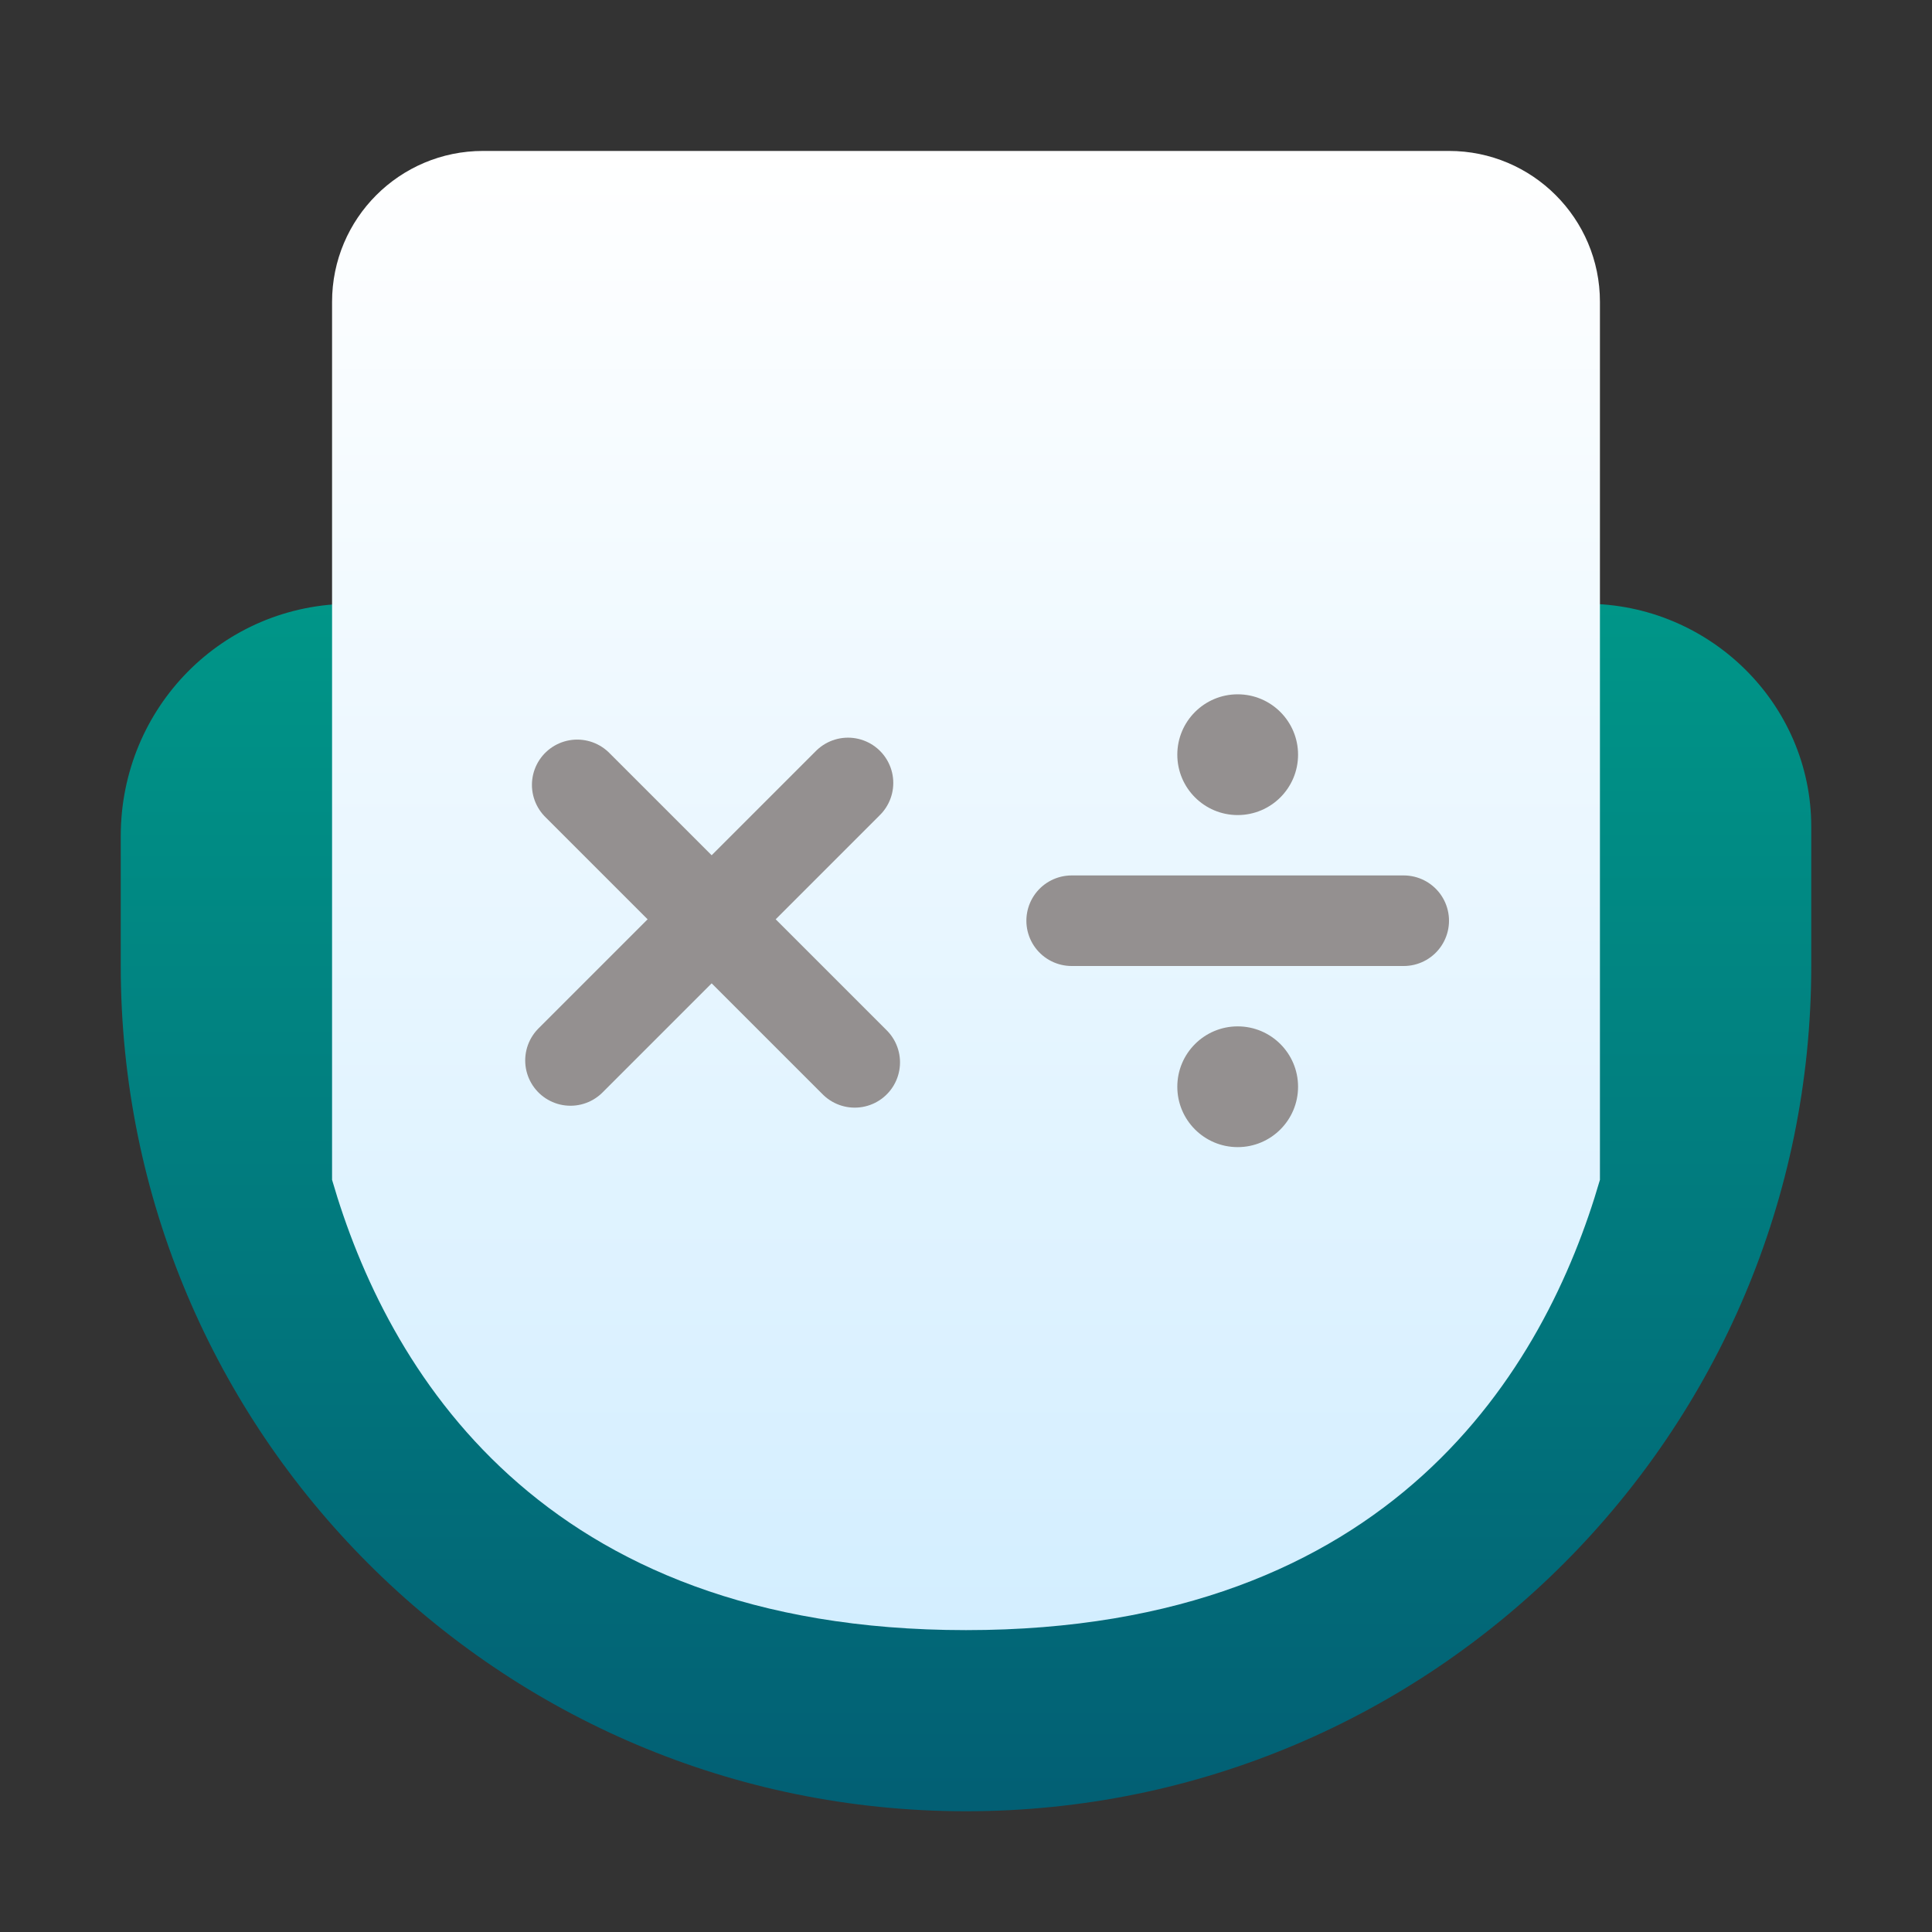 <svg width="64" height="64" viewBox="0 0 64 64" fill="none" xmlns="http://www.w3.org/2000/svg">
<rect x="0" y="0" width="64" height="64" fill="#333333" stroke="none"/>
<path d="M4 27.698C4 23.438 7.378 20 11.636 20H52.529C56.614 20 60 23.298 60 27.385L60 31.991C60 47.46 47.464 60 32 60C16.536 60 4 47.46 4 31.991L4 31.948L4 31.913V27.698Z" fill="url(#paint0_linear)"/>
<path fill-rule="evenodd" clip-rule="evenodd" d="M53 39.083V10C53 7.239 50.761 5 48 5H16C13.239 5 11 7.239 11 10V39.083C12.802 45.296 17.851 54 32 54C46.149 54 51.198 45.296 53 39.083Z" fill="url(#paint1_linear)"/>
<line x1="35.5" y1="30.5" x2="46.5" y2="30.5" stroke="#949090" stroke-width="3" stroke-linecap="round"/>
<line x1="19.121" y1="26" x2="28.314" y2="35.192" stroke="#949090" stroke-width="3" stroke-linecap="round"/>
<line x1="18.898" y1="35.129" x2="28.091" y2="25.936" stroke="#949090" stroke-width="3" stroke-linecap="round"/>
<circle cx="41" cy="25" r="2" fill="#949090"/>
<circle cx="41" cy="36" r="2" fill="#949090"/>
<defs>
<linearGradient id="paint0_linear" x1="32" y1="20" x2="32" y2="60" gradientUnits="userSpaceOnUse">
<stop stop-color="#009688"/>
<stop offset="1" stop-color="#025F74"/>
</linearGradient>
<linearGradient id="paint1_linear" x1="32" y1="5" x2="32" y2="54" gradientUnits="userSpaceOnUse">
<stop stop-color="white"/>
<stop offset="1" stop-color="#D3EEFF"/>
</linearGradient>
</defs>
</svg>
